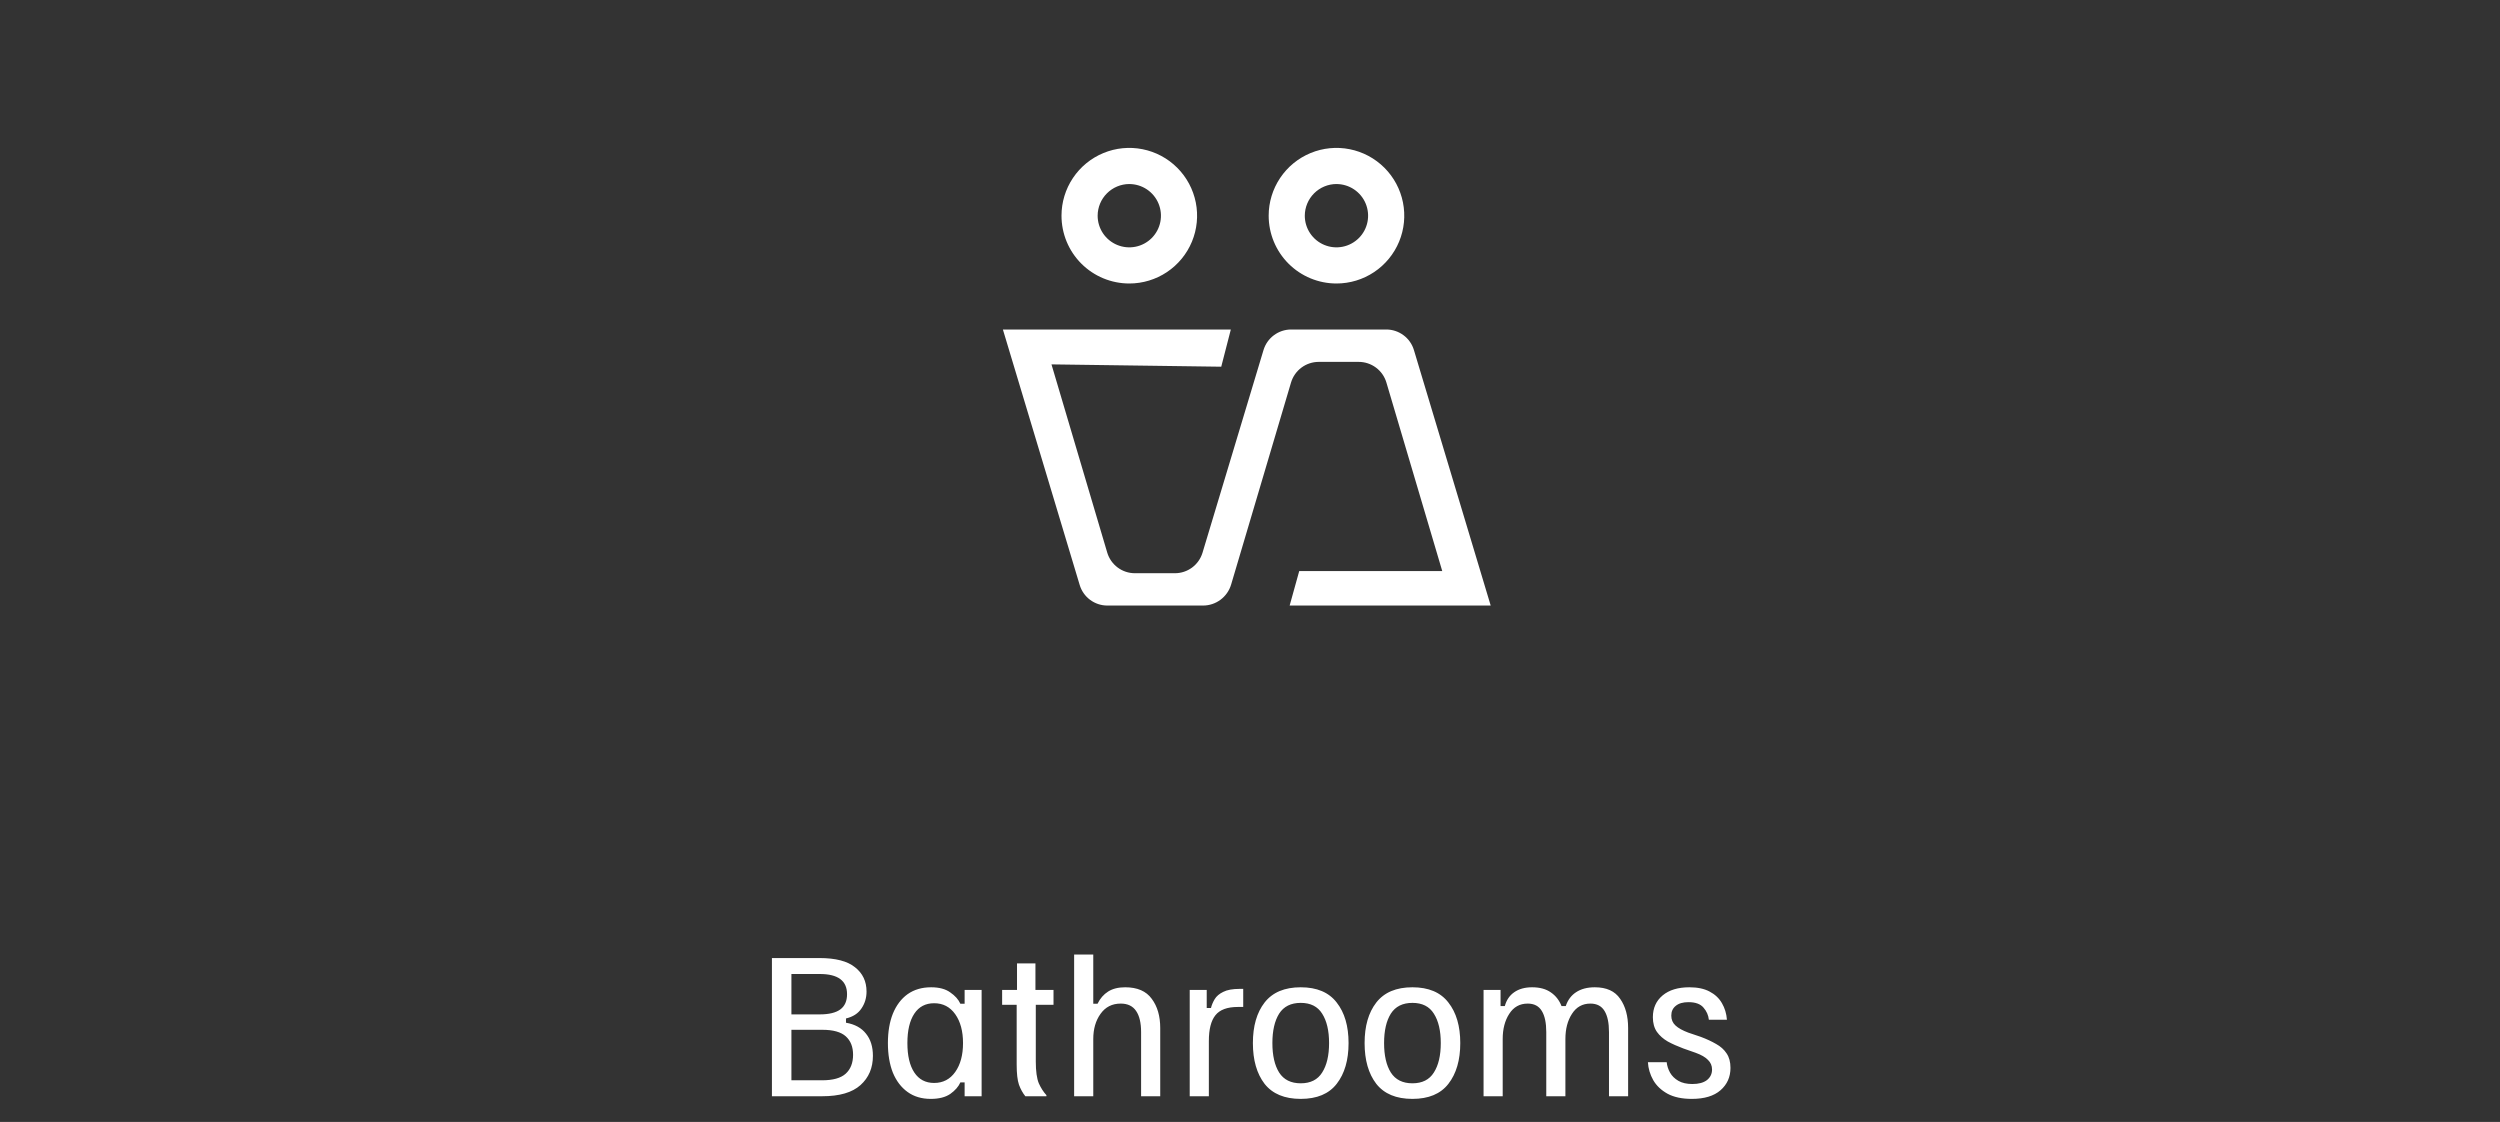 <svg width="205" height="92" viewBox="0 0 205 92" fill="none" xmlns="http://www.w3.org/2000/svg">
<rect x="0" y="0" width="205" height="92" fill="#333333" stroke="none"/>
<path d="M115.942 28.706C115.796 28.218 115.496 27.791 115.088 27.488C114.679 27.184 114.184 27.019 113.675 27.019H105.865C105.358 27.021 104.865 27.186 104.458 27.49C104.051 27.794 103.753 28.22 103.607 28.706L98.603 45.334C98.454 45.818 98.155 46.24 97.749 46.541C97.342 46.842 96.85 47.004 96.344 47.004H93.062C92.552 47.004 92.056 46.84 91.647 46.535C91.238 46.23 90.939 45.801 90.793 45.312L86.221 29.879L100.142 30.07L100.928 27.019H82.237L88.535 47.97C88.681 48.456 88.979 48.882 89.386 49.186C89.793 49.489 90.286 49.654 90.793 49.655H98.645C99.164 49.656 99.668 49.488 100.084 49.178C100.5 48.867 100.804 48.431 100.952 47.934L105.865 31.366C106.01 30.879 106.308 30.452 106.715 30.147C107.122 29.843 107.616 29.677 108.124 29.675H111.404C111.916 29.673 112.415 29.836 112.826 30.141C113.237 30.445 113.538 30.875 113.684 31.366L118.265 46.829H106.536L105.751 49.655H122.237L115.942 28.706Z" fill="white"/>
<path d="M109.59 23.247C110.69 23.247 111.765 22.921 112.679 22.31C113.593 21.699 114.306 20.831 114.727 19.815C115.148 18.799 115.258 17.681 115.043 16.603C114.829 15.524 114.299 14.534 113.522 13.756C112.744 12.979 111.754 12.449 110.675 12.235C109.597 12.02 108.479 12.13 107.463 12.551C106.447 12.972 105.579 13.684 104.968 14.599C104.357 15.513 104.031 16.588 104.031 17.687C104.031 19.162 104.617 20.576 105.659 21.619C106.702 22.661 108.116 23.247 109.59 23.247ZM109.59 15.092C110.104 15.092 110.605 15.245 111.032 15.53C111.459 15.816 111.791 16.221 111.987 16.695C112.183 17.17 112.235 17.692 112.134 18.195C112.034 18.698 111.787 19.161 111.423 19.523C111.06 19.886 110.598 20.133 110.094 20.233C109.591 20.333 109.069 20.282 108.595 20.085C108.121 19.889 107.715 19.556 107.43 19.129C107.145 18.703 106.993 18.201 106.993 17.687C106.995 16.999 107.27 16.34 107.756 15.853C108.243 15.367 108.902 15.092 109.59 15.09V15.092Z" fill="white"/>
<path d="M92.602 23.247C93.702 23.247 94.777 22.921 95.691 22.31C96.605 21.699 97.318 20.831 97.739 19.815C98.159 18.799 98.269 17.681 98.055 16.603C97.84 15.524 97.311 14.534 96.533 13.756C95.756 12.979 94.765 12.449 93.687 12.235C92.608 12.02 91.49 12.13 90.475 12.551C89.459 12.972 88.59 13.684 87.98 14.599C87.368 15.513 87.043 16.588 87.043 17.687C87.043 19.162 87.628 20.576 88.671 21.619C89.713 22.661 91.128 23.247 92.602 23.247ZM92.602 15.092C93.115 15.092 93.617 15.244 94.044 15.529C94.471 15.814 94.804 16.22 95 16.694C95.197 17.168 95.248 17.69 95.148 18.194C95.048 18.697 94.801 19.16 94.438 19.523C94.075 19.886 93.612 20.133 93.109 20.233C92.605 20.333 92.083 20.282 91.609 20.085C91.135 19.889 90.729 19.556 90.444 19.13C90.159 18.703 90.007 18.201 90.007 17.687C90.009 17 90.283 16.34 90.769 15.854C91.255 15.367 91.914 15.093 92.602 15.09V15.092Z" fill="white"/>
<path d="M63.298 89.892V78.56H67.192C68.519 78.56 69.492 78.812 70.112 79.316C70.741 79.809 71.056 80.473 71.056 81.306C71.056 81.829 70.916 82.294 70.635 82.7C70.364 83.107 69.942 83.378 69.371 83.514V83.863C70.097 83.989 70.644 84.289 71.013 84.763C71.39 85.228 71.579 85.834 71.579 86.579C71.579 87.567 71.24 88.366 70.562 88.976C69.884 89.587 68.838 89.892 67.424 89.892H63.298ZM64.896 88.584H67.41C68.301 88.584 68.945 88.405 69.342 88.047C69.749 87.679 69.952 87.16 69.952 86.492C69.952 85.843 69.754 85.34 69.356 84.981C68.959 84.623 68.32 84.444 67.439 84.444H64.896V88.584ZM64.896 83.18H67.221C67.976 83.18 68.538 83.044 68.906 82.773C69.274 82.502 69.458 82.085 69.458 81.524C69.458 80.42 68.712 79.868 67.221 79.868H64.896V83.18ZM76.324 90.109C75.578 90.109 74.944 89.921 74.421 89.543C73.898 89.165 73.496 88.637 73.215 87.959C72.944 87.272 72.808 86.463 72.808 85.533C72.808 84.603 72.944 83.8 73.215 83.122C73.496 82.434 73.898 81.901 74.421 81.524C74.954 81.146 75.598 80.957 76.353 80.957C77.012 80.957 77.535 81.097 77.922 81.378C78.319 81.65 78.595 81.96 78.75 82.308H79.099V81.175H80.493V89.892H79.099V88.758H78.75C78.595 89.107 78.319 89.422 77.922 89.703C77.525 89.974 76.992 90.109 76.324 90.109ZM76.6 88.802C77.326 88.802 77.903 88.502 78.329 87.901C78.755 87.301 78.968 86.511 78.968 85.533C78.968 84.555 78.755 83.766 78.329 83.165C77.903 82.565 77.326 82.265 76.6 82.265C75.893 82.265 75.351 82.55 74.973 83.122C74.595 83.693 74.406 84.497 74.406 85.533C74.406 86.57 74.595 87.374 74.973 87.945C75.351 88.516 75.893 88.802 76.6 88.802ZM84.078 89.892C83.865 89.63 83.691 89.315 83.555 88.947C83.429 88.579 83.367 88.027 83.367 87.291V82.395H82.175V81.175H83.395V78.996H84.906V81.175H86.388V82.395H84.935V87.044C84.935 87.838 85.018 88.434 85.182 88.831C85.357 89.219 85.565 89.543 85.807 89.804V89.892H84.078ZM88.079 89.892V78.269H89.648V82.308H89.997C90.21 81.872 90.5 81.538 90.868 81.306C91.236 81.073 91.701 80.957 92.263 80.957C93.261 80.957 93.987 81.272 94.442 81.901C94.907 82.521 95.139 83.32 95.139 84.299V89.892H93.57V84.633C93.57 83.877 93.435 83.301 93.164 82.904C92.893 82.497 92.471 82.294 91.9 82.294C91.193 82.294 90.641 82.575 90.244 83.136C89.847 83.688 89.648 84.376 89.648 85.199V89.892H88.079ZM97.557 89.892V81.175H98.951V82.657H99.3C99.358 82.415 99.46 82.173 99.605 81.93C99.751 81.688 99.983 81.49 100.303 81.335C100.622 81.17 101.072 81.088 101.654 81.088H101.944V82.57H101.508C100.637 82.57 100.022 82.797 99.663 83.252C99.305 83.698 99.126 84.4 99.126 85.359V89.892H97.557ZM106.66 90.109C105.333 90.109 104.345 89.698 103.696 88.875C103.057 88.042 102.737 86.928 102.737 85.533C102.737 84.139 103.057 83.03 103.696 82.207C104.345 81.374 105.333 80.957 106.66 80.957C107.987 80.957 108.97 81.374 109.609 82.207C110.258 83.03 110.582 84.139 110.582 85.533C110.582 86.928 110.258 88.042 109.609 88.875C108.97 89.698 107.987 90.109 106.66 90.109ZM106.66 88.831C107.464 88.831 108.05 88.536 108.418 87.945C108.795 87.354 108.984 86.55 108.984 85.533C108.984 84.516 108.795 83.713 108.418 83.122C108.05 82.531 107.464 82.236 106.66 82.236C105.856 82.236 105.265 82.531 104.888 83.122C104.52 83.713 104.336 84.516 104.336 85.533C104.336 86.55 104.52 87.354 104.888 87.945C105.265 88.536 105.856 88.831 106.66 88.831ZM115.819 90.109C114.492 90.109 113.504 89.698 112.856 88.875C112.216 88.042 111.897 86.928 111.897 85.533C111.897 84.139 112.216 83.03 112.856 82.207C113.504 81.374 114.492 80.957 115.819 80.957C117.146 80.957 118.129 81.374 118.768 82.207C119.417 83.03 119.742 84.139 119.742 85.533C119.742 86.928 119.417 88.042 118.768 88.875C118.129 89.698 117.146 90.109 115.819 90.109ZM115.819 88.831C116.623 88.831 117.209 88.536 117.577 87.945C117.955 87.354 118.144 86.55 118.144 85.533C118.144 84.516 117.955 83.713 117.577 83.122C117.209 82.531 116.623 82.236 115.819 82.236C115.015 82.236 114.425 82.531 114.047 83.122C113.679 83.713 113.495 84.516 113.495 85.533C113.495 86.55 113.679 87.354 114.047 87.945C114.425 88.536 115.015 88.831 115.819 88.831ZM121.652 89.892V81.175H123.046V82.497H123.395C123.53 82.003 123.787 81.625 124.165 81.364C124.552 81.093 125.041 80.957 125.632 80.957C126.262 80.957 126.775 81.097 127.172 81.378C127.569 81.65 127.86 82.022 128.044 82.497H128.392C128.557 82.003 128.838 81.625 129.235 81.364C129.642 81.093 130.155 80.957 130.775 80.957C131.734 80.957 132.426 81.272 132.852 81.901C133.288 82.521 133.506 83.32 133.506 84.299V89.892H131.937V84.633C131.937 83.877 131.816 83.301 131.574 82.904C131.332 82.497 130.944 82.294 130.412 82.294C129.763 82.294 129.259 82.575 128.901 83.136C128.542 83.688 128.363 84.376 128.363 85.199V89.892H126.794V84.633C126.794 83.877 126.673 83.301 126.431 82.904C126.189 82.497 125.802 82.294 125.269 82.294C124.62 82.294 124.116 82.575 123.758 83.136C123.4 83.688 123.221 84.376 123.221 85.199V89.892H121.652ZM138.731 90.109C137.928 90.109 137.264 89.969 136.741 89.688C136.218 89.398 135.826 89.025 135.564 88.57C135.303 88.105 135.158 87.616 135.129 87.102H136.669C136.698 87.393 136.79 87.679 136.945 87.959C137.1 88.231 137.327 88.453 137.627 88.628C137.928 88.802 138.31 88.889 138.775 88.889C139.288 88.889 139.685 88.783 139.966 88.57C140.247 88.347 140.388 88.056 140.388 87.698C140.388 87.388 140.276 87.126 140.054 86.913C139.84 86.691 139.506 86.497 139.051 86.332L138.02 85.969C137.555 85.795 137.133 85.606 136.756 85.403C136.388 85.189 136.092 84.928 135.87 84.618C135.647 84.299 135.535 83.897 135.535 83.412C135.535 82.666 135.802 82.071 136.334 81.625C136.867 81.18 137.598 80.957 138.528 80.957C139.196 80.957 139.748 81.073 140.184 81.306C140.63 81.538 140.969 81.858 141.201 82.265C141.434 82.662 141.569 83.112 141.608 83.616H140.126C140.087 83.248 139.942 82.918 139.69 82.628C139.439 82.328 139.027 82.177 138.455 82.177C138 82.177 137.652 82.279 137.409 82.483C137.167 82.676 137.046 82.942 137.046 83.281C137.046 83.611 137.163 83.882 137.395 84.095C137.627 84.308 137.976 84.502 138.441 84.676L139.472 85.025C139.937 85.199 140.354 85.393 140.722 85.606C141.09 85.809 141.376 86.066 141.579 86.376C141.792 86.686 141.899 87.083 141.899 87.567C141.899 88.313 141.627 88.923 141.085 89.398C140.543 89.872 139.758 90.109 138.731 90.109Z" fill="white"/>
</svg>
